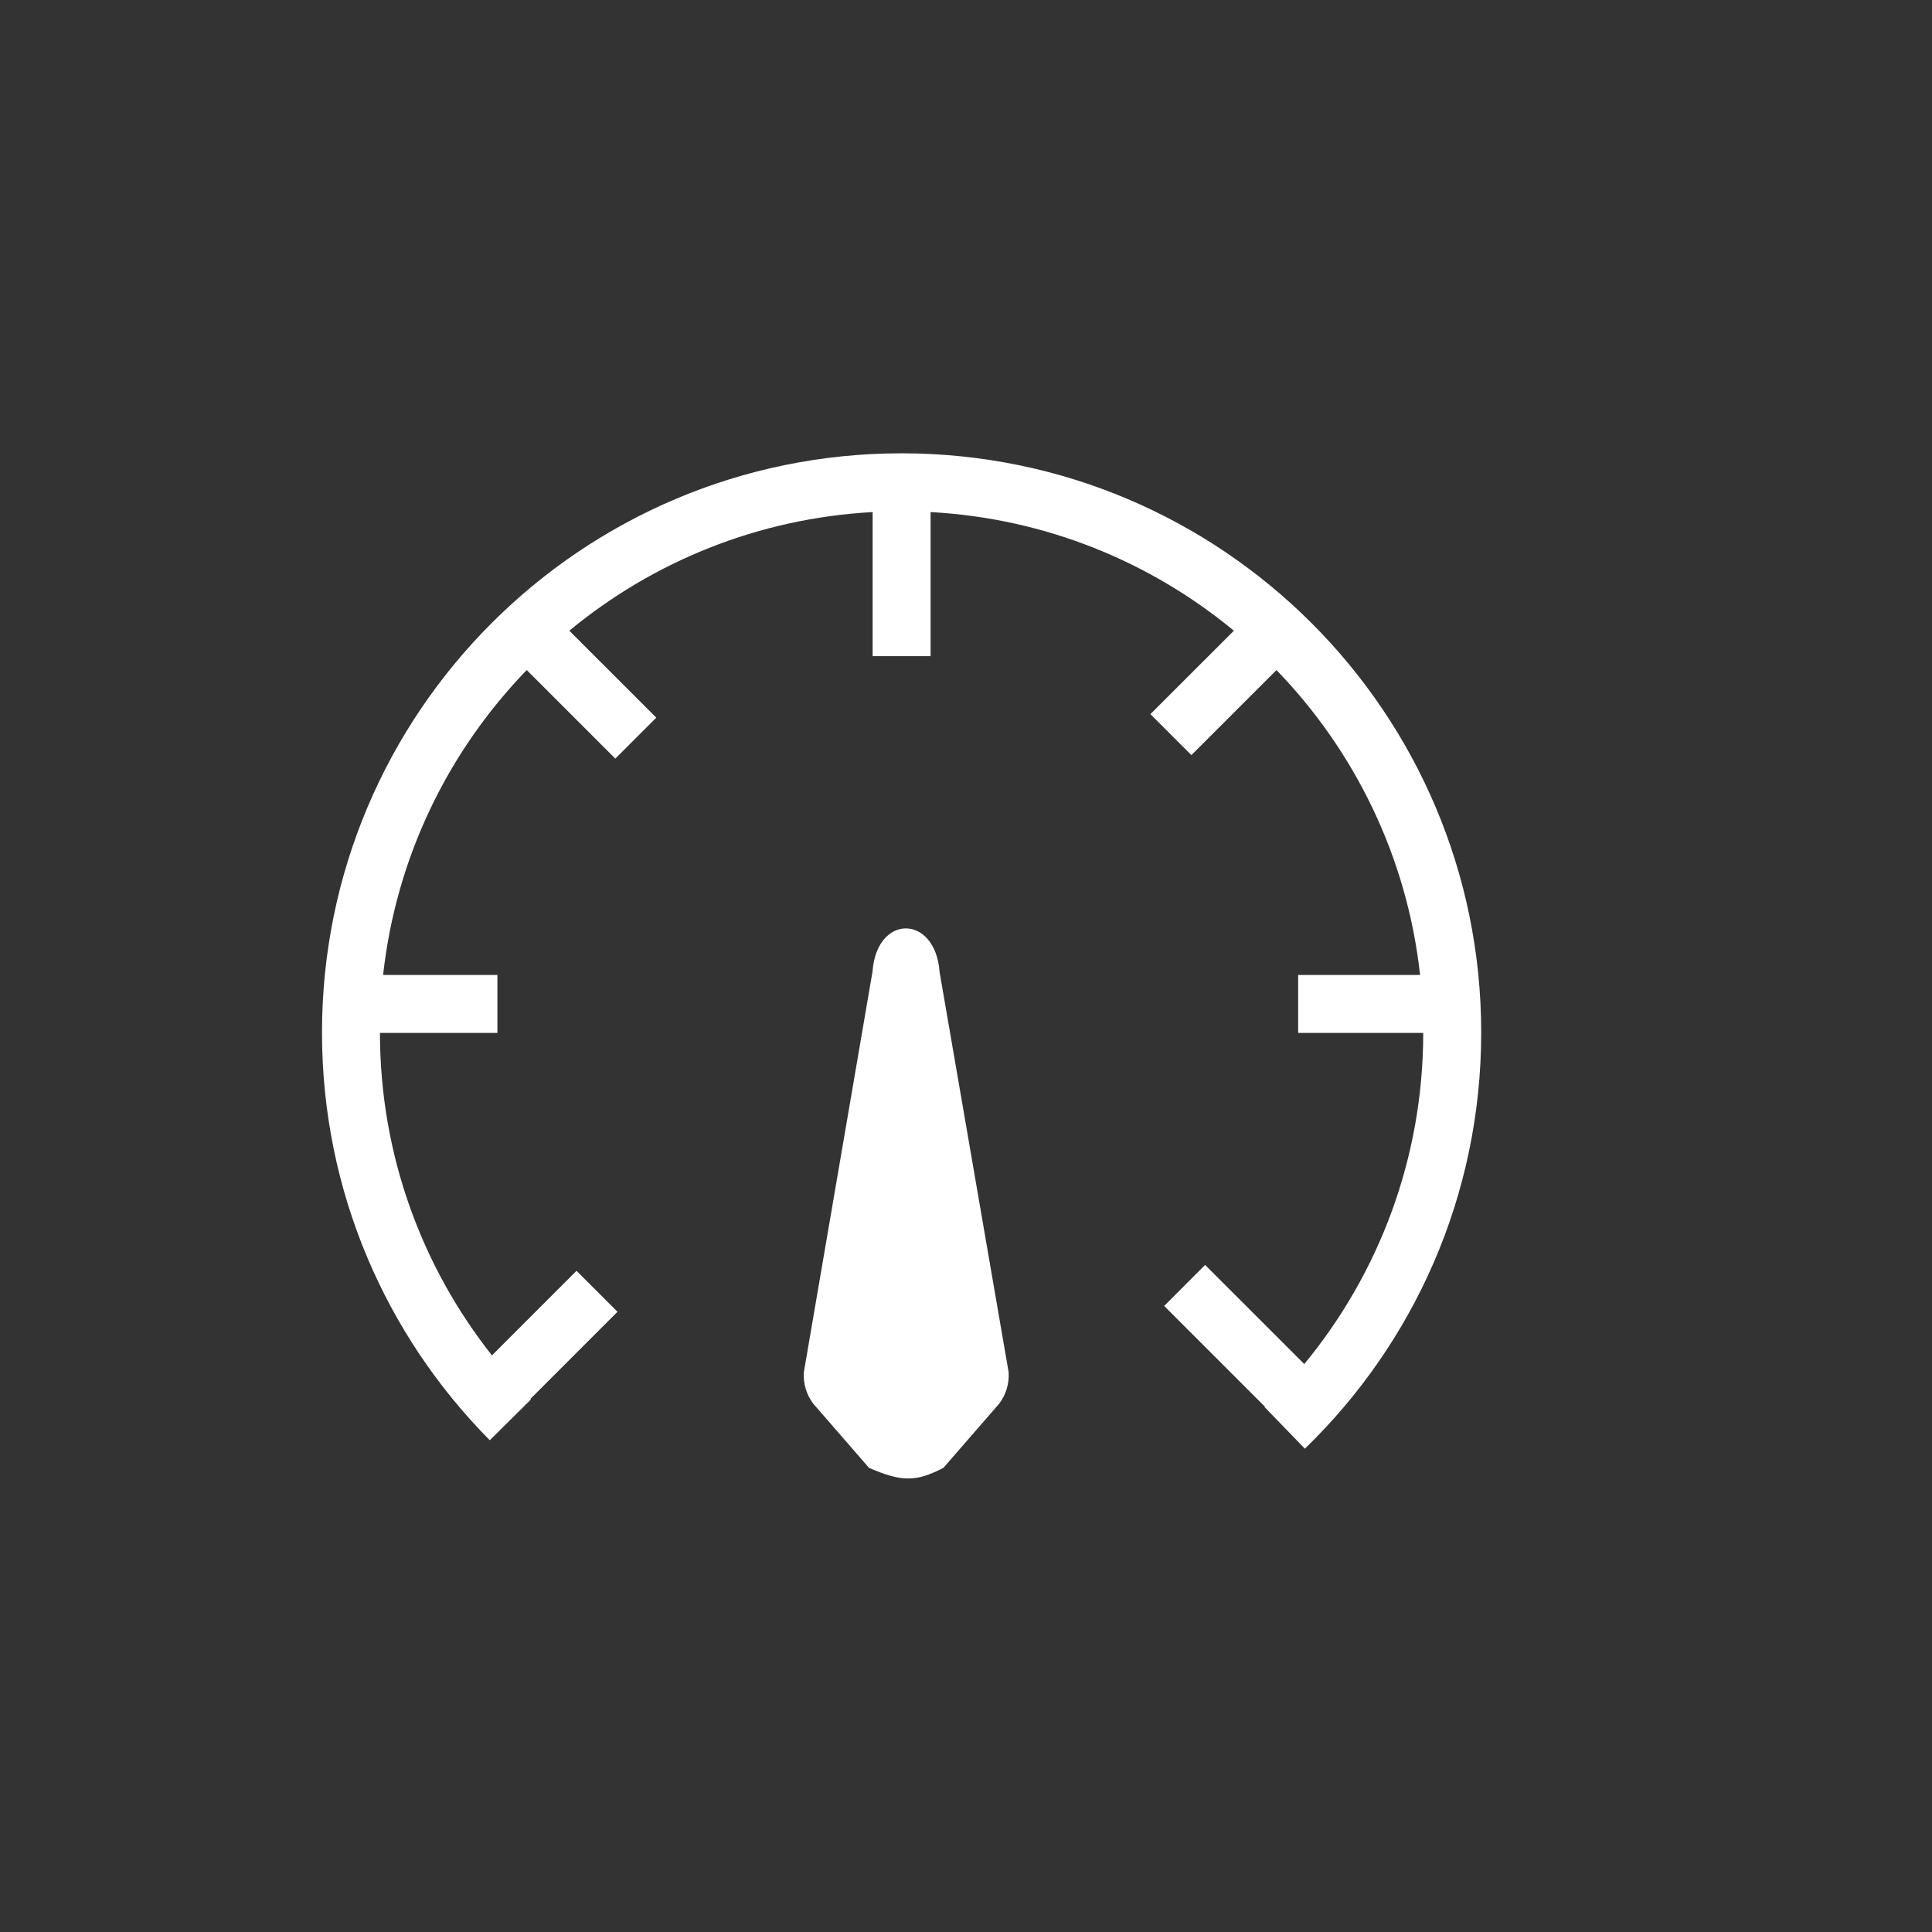<svg width="60" height="60" viewBox="0 0 60 60" fill="none" xmlns="http://www.w3.org/2000/svg">
    <rect x="0" y="0" width="60" height="60" fill="#333333" stroke="none"/>
    <path fill-rule="evenodd" clip-rule="evenodd" d="M28.9 15.903C32.47 16.098 35.732 17.449 38.319 19.587L35.727 22.178L37 23.451L39.642 20.81C42.073 23.32 43.699 26.615 44.102 30.278H40.316V32.078H44.2C44.198 35.984 42.812 39.566 40.505 42.362L37.426 39.284L36.154 40.557L39.283 43.686L39.272 43.697L40.524 44.99C43.9 41.721 46 37.139 46 32.068C46 22.132 37.941 14.078 28 14.078C18.059 14.078 10 22.132 10 32.068C10 37.005 11.99 41.478 15.211 44.728L16.489 43.461L16.472 43.444L19.177 40.739L17.904 39.466L15.278 42.093C13.101 39.338 11.802 35.86 11.8 32.078H15.447V30.278H11.898C12.301 26.615 13.927 23.32 16.358 20.809L19.109 23.56L20.382 22.287L17.681 19.587C20.268 17.449 23.53 16.098 27.1 15.903V20.378H28.9V15.903ZM25.258 43.595C25.044 43.313 24.939 42.963 24.965 42.61L27.097 30.172C27.227 28.375 29.05 28.391 29.18 30.188L31.323 42.61C31.348 42.963 31.244 43.313 31.029 43.595L29.299 45.585C28.451 46.026 28.001 46.026 26.988 45.585L25.258 43.595Z" fill="white"/>
    </svg>
    